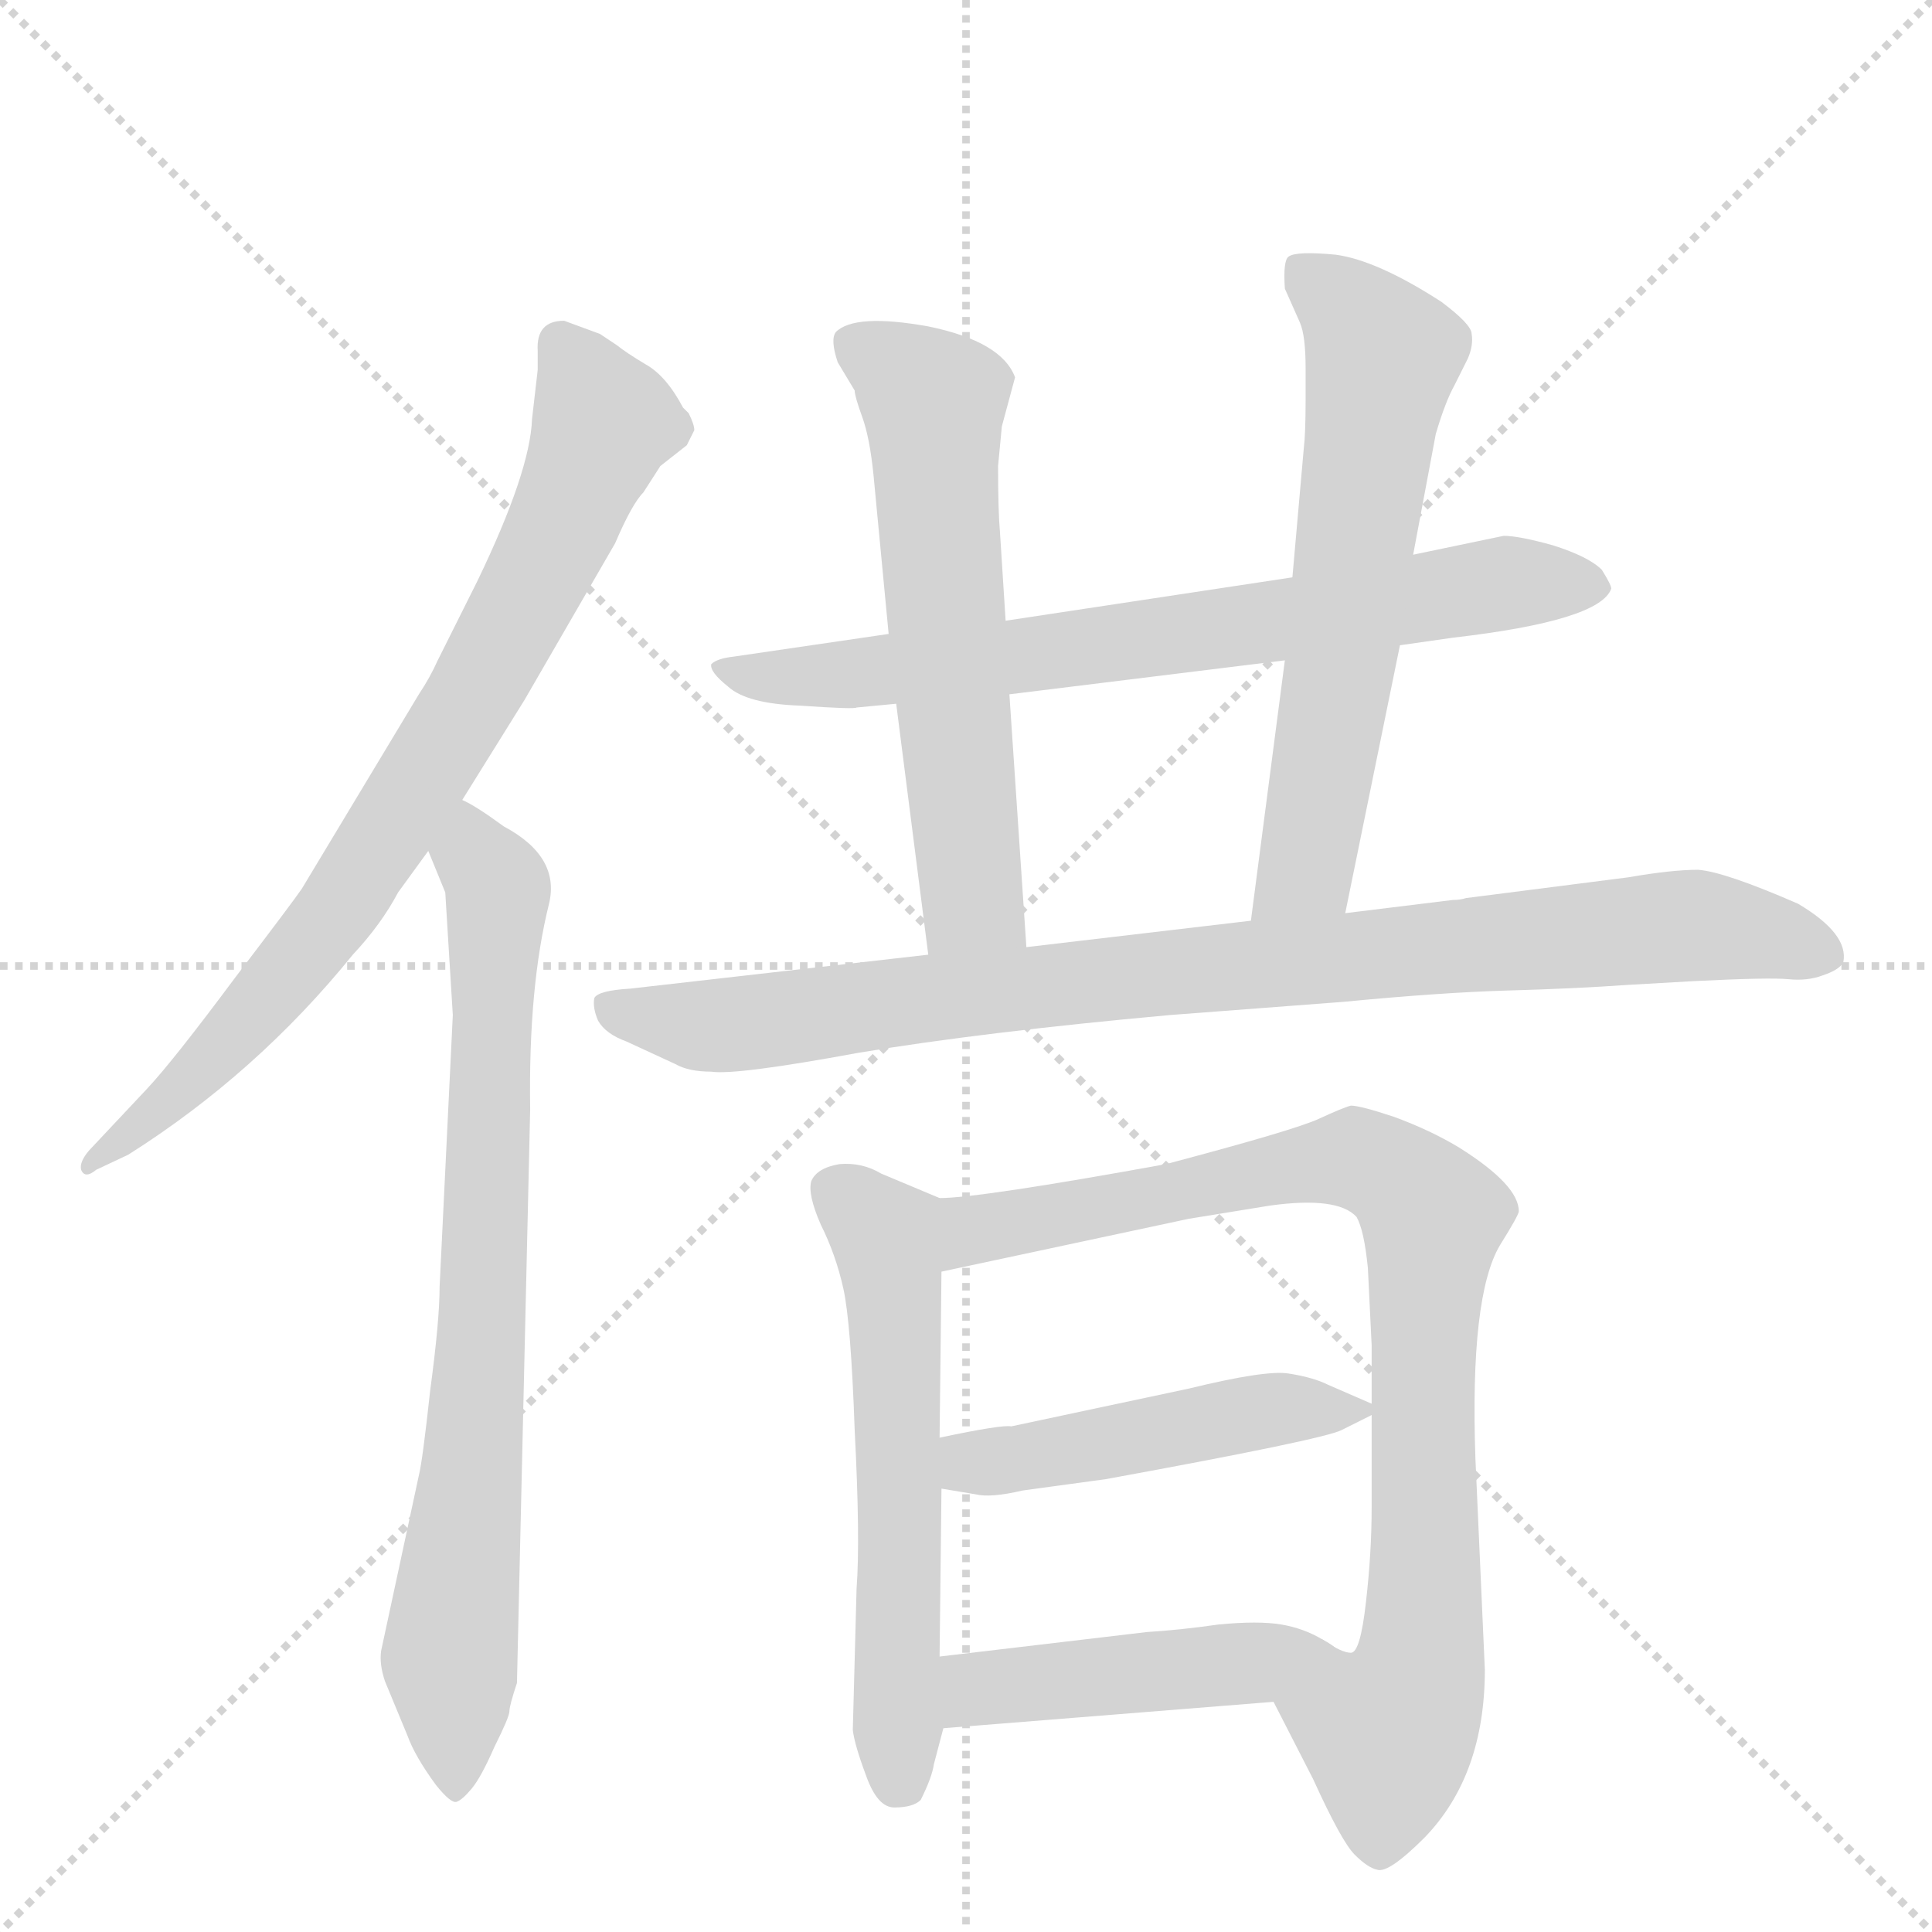 <svg version="1.1" viewBox="0 0 1024 1024" xmlns="http://www.w3.org/2000/svg">
  <g stroke="lightgray" stroke-dasharray="1,1" stroke-width="1" transform="scale(4, 4)">
    <line x1="0" y1="0" x2="256" y2="256"></line>
    <line x1="256" y1="0" x2="0" y2="256"></line>
    <line x1="128" y1="0" x2="128" y2="256"></line>
    <line x1="0" y1="128" x2="256" y2="128"></line>
  </g>
  <g transform="scale(1, -1) translate(0, -860)">
    <style type="text/css">
      
        @keyframes keyframes0 {
          from {
            stroke: blue;
            stroke-dashoffset: 787;
            stroke-width: 128;
          }
          72% {
            animation-timing-function: step-end;
            stroke: blue;
            stroke-dashoffset: 0;
            stroke-width: 128;
          }
          to {
            stroke: black;
            stroke-width: 1024;
          }
        }
        #make-me-a-hanzi-animation-0 {
          animation: keyframes0 0.89s both;
          animation-delay: 0s;
          animation-timing-function: linear;
        }
      
        @keyframes keyframes1 {
          from {
            stroke: blue;
            stroke-dashoffset: 773;
            stroke-width: 128;
          }
          72% {
            animation-timing-function: step-end;
            stroke: blue;
            stroke-dashoffset: 0;
            stroke-width: 128;
          }
          to {
            stroke: black;
            stroke-width: 1024;
          }
        }
        #make-me-a-hanzi-animation-1 {
          animation: keyframes1 0.879s both;
          animation-delay: 0.89s;
          animation-timing-function: linear;
        }
      
        @keyframes keyframes2 {
          from {
            stroke: blue;
            stroke-dashoffset: 721;
            stroke-width: 128;
          }
          70% {
            animation-timing-function: step-end;
            stroke: blue;
            stroke-dashoffset: 0;
            stroke-width: 128;
          }
          to {
            stroke: black;
            stroke-width: 1024;
          }
        }
        #make-me-a-hanzi-animation-2 {
          animation: keyframes2 0.837s both;
          animation-delay: 1.77s;
          animation-timing-function: linear;
        }
      
        @keyframes keyframes3 {
          from {
            stroke: blue;
            stroke-dashoffset: 604;
            stroke-width: 128;
          }
          66% {
            animation-timing-function: step-end;
            stroke: blue;
            stroke-dashoffset: 0;
            stroke-width: 128;
          }
          to {
            stroke: black;
            stroke-width: 1024;
          }
        }
        #make-me-a-hanzi-animation-3 {
          animation: keyframes3 0.742s both;
          animation-delay: 2.606s;
          animation-timing-function: linear;
        }
      
        @keyframes keyframes4 {
          from {
            stroke: blue;
            stroke-dashoffset: 627;
            stroke-width: 128;
          }
          67% {
            animation-timing-function: step-end;
            stroke: blue;
            stroke-dashoffset: 0;
            stroke-width: 128;
          }
          to {
            stroke: black;
            stroke-width: 1024;
          }
        }
        #make-me-a-hanzi-animation-4 {
          animation: keyframes4 0.76s both;
          animation-delay: 3.348s;
          animation-timing-function: linear;
        }
      
        @keyframes keyframes5 {
          from {
            stroke: blue;
            stroke-dashoffset: 907;
            stroke-width: 128;
          }
          75% {
            animation-timing-function: step-end;
            stroke: blue;
            stroke-dashoffset: 0;
            stroke-width: 128;
          }
          to {
            stroke: black;
            stroke-width: 1024;
          }
        }
        #make-me-a-hanzi-animation-5 {
          animation: keyframes5 0.988s both;
          animation-delay: 4.108s;
          animation-timing-function: linear;
        }
      
        @keyframes keyframes6 {
          from {
            stroke: blue;
            stroke-dashoffset: 582;
            stroke-width: 128;
          }
          65% {
            animation-timing-function: step-end;
            stroke: blue;
            stroke-dashoffset: 0;
            stroke-width: 128;
          }
          to {
            stroke: black;
            stroke-width: 1024;
          }
        }
        #make-me-a-hanzi-animation-6 {
          animation: keyframes6 0.724s both;
          animation-delay: 5.096s;
          animation-timing-function: linear;
        }
      
        @keyframes keyframes7 {
          from {
            stroke: blue;
            stroke-dashoffset: 869;
            stroke-width: 128;
          }
          74% {
            animation-timing-function: step-end;
            stroke: blue;
            stroke-dashoffset: 0;
            stroke-width: 128;
          }
          to {
            stroke: black;
            stroke-width: 1024;
          }
        }
        #make-me-a-hanzi-animation-7 {
          animation: keyframes7 0.957s both;
          animation-delay: 5.82s;
          animation-timing-function: linear;
        }
      
        @keyframes keyframes8 {
          from {
            stroke: blue;
            stroke-dashoffset: 477;
            stroke-width: 128;
          }
          61% {
            animation-timing-function: step-end;
            stroke: blue;
            stroke-dashoffset: 0;
            stroke-width: 128;
          }
          to {
            stroke: black;
            stroke-width: 1024;
          }
        }
        #make-me-a-hanzi-animation-8 {
          animation: keyframes8 0.638s both;
          animation-delay: 6.777s;
          animation-timing-function: linear;
        }
      
        @keyframes keyframes9 {
          from {
            stroke: blue;
            stroke-dashoffset: 450;
            stroke-width: 128;
          }
          59% {
            animation-timing-function: step-end;
            stroke: blue;
            stroke-dashoffset: 0;
            stroke-width: 128;
          }
          to {
            stroke: black;
            stroke-width: 1024;
          }
        }
        #make-me-a-hanzi-animation-9 {
          animation: keyframes9 0.616s both;
          animation-delay: 7.415s;
          animation-timing-function: linear;
        }
      
    </style>
    
      <path d="M 318 683 L 299 690 Q 284 690 285 674 L 285 664 L 282 638 Q 281 610 253 552 L 232 510 Q 228 501 222 492 L 160 389 Q 156 383 124 341 Q 92 298 78 283 L 47 250 Q 42 244 43 240 Q 45 235 51 240 L 68 248 Q 136 291 187 354 Q 202 370 211 387 L 227 409 L 245 436 L 278 489 L 326 572 Q 335 593 341 599 L 350 613 L 364 624 L 368 632 Q 368 635 365 641 L 362 644 Q 353 661 342 667 Q 332 673 327 677 L 318 683 Z" fill="lightgray"></path>
    
      <path d="M 227 409 L 236 387 L 240 322 L 233 178 Q 233 160 228 123 Q 224 86 222 78 L 202 -15 Q 201 -22 204 -31 L 216 -60 Q 220 -71 231 -86 Q 239 -96 242 -95 Q 245 -94 250 -88 Q 255 -82 262 -66 Q 270 -50 270 -47 Q 270 -44 274 -32 L 281 272 Q 280 337 291 381 Q 297 406 267 422 Q 252 433 245 436 C 219 451 216 437 227 409 Z" fill="lightgray"></path>
    
      <path d="M 454 485 L 475 487 L 535 492 L 681 510 L 742 518 L 770 522 Q 848 531 854 548 Q 854 550 849 558 Q 842 565 823 571 Q 805 576 797 576 L 749 566 L 685 554 L 533 531 L 471 524 L 389 512 Q 380 511 377 508 Q 376 504 386 496 Q 396 487 424 486 Q 453 484 454 485 Z" fill="lightgray"></path>
    
      <path d="M 475 487 L 492 354 C 496 324 546 328 544 358 L 535 492 L 533 531 L 530 578 Q 529 589 529 613 L 531 634 L 538 660 Q 531 679 492 687 Q 453 694 443 684 Q 440 680 444 668 L 453 653 Q 453 650 457 639 Q 461 628 463 608 L 471 524 L 475 487 Z" fill="lightgray"></path>
    
      <path d="M 713 376 L 742 518 L 749 566 L 761 630 Q 766 647 771 656 L 778 670 Q 781 677 780 683 Q 780 688 764 700 Q 730 722 708 725 Q 687 727 683 724 Q 680 722 681 707 L 689 689 Q 692 682 692 665 L 692 648 Q 692 630 691 622 L 685 554 L 681 510 L 663 372 C 659 342 707 347 713 376 Z" fill="lightgray"></path>
    
      <path d="M 492 354 L 334 336 Q 317 335 315 331 Q 314 326 317 319 Q 321 312 332 308 L 358 296 Q 365 292 377 292 Q 390 290 455 302 Q 521 313 620 322 L 712 329 Q 764 334 799 335 Q 835 336 863 338 L 898 340 Q 938 342 948 341 Q 958 340 966 343 Q 975 346 977 350 Q 980 365 953 381 Q 914 398 900 399 Q 886 399 863 395 L 777 384 Q 774 383 770 383 L 713 376 L 663 372 L 544 358 L 492 354 Z" fill="lightgray"></path>
    
      <path d="M 498 225 L 467 238 Q 457 244 445 243 Q 433 241 430 234 Q 428 227 435 211 Q 443 195 447 177 Q 451 159 453 102 Q 456 44 454 18 L 452 -57 Q 453 -65 459 -81 Q 465 -98 474 -98 Q 484 -98 488 -94 Q 494 -82 495 -75 L 500 -56 L 498 -18 L 499 71 L 498 98 L 499 186 C 499 216 499 224 498 225 Z" fill="lightgray"></path>
    
      <path d="M 787 -25 L 782 87 Q 779 173 795 200 Q 805 216 805 218 Q 805 232 773 252 Q 758 261 739 268 Q 721 274 716 274 Q 712 273 699 267 Q 686 261 618 243 Q 519 225 498 225 C 468 222 470 180 499 186 L 630 214 L 673 221 Q 709 226 719 215 Q 723 208 725 188 L 727 147 L 727 116 L 727 110 L 727 61 Q 727 37 724 11 Q 721 -16 716 -16 Q 711 -16 701 -9 C 672 -1 661 -15 675 -42 L 696 -83 Q 711 -116 718 -123 Q 725 -130 730 -131 Q 736 -133 755 -114 Q 787 -81 787 -25 Z" fill="lightgray"></path>
    
      <path d="M 499 71 L 517 68 Q 525 66 542 70 L 586 76 Q 701 97 711 102 L 727 110 C 733 113 733 113 727 116 L 704 126 Q 696 130 683 132 Q 671 134 630 124 L 536 104 Q 531 105 498 98 C 469 92 469 76 499 71 Z" fill="lightgray"></path>
    
      <path d="M 500 -56 L 675 -42 C 705 -40 728 -23 701 -9 Q 691 -3 679 -1 Q 667 1 646 -1 Q 625 -4 608 -5 L 498 -18 C 468 -22 470 -58 500 -56 Z" fill="lightgray"></path>
    
    
      <clipPath id="make-me-a-hanzi-clip-0">
        <path d="M 318 683 L 299 690 Q 284 690 285 674 L 285 664 L 282 638 Q 281 610 253 552 L 232 510 Q 228 501 222 492 L 160 389 Q 156 383 124 341 Q 92 298 78 283 L 47 250 Q 42 244 43 240 Q 45 235 51 240 L 68 248 Q 136 291 187 354 Q 202 370 211 387 L 227 409 L 245 436 L 278 489 L 326 572 Q 335 593 341 599 L 350 613 L 364 624 L 368 632 Q 368 635 365 641 L 362 644 Q 353 661 342 667 Q 332 673 327 677 L 318 683 Z"></path>
      </clipPath>
      <path clip-path="url(#make-me-a-hanzi-clip-0)" d="M 297 677 L 320 636 L 304 593 L 252 494 L 157 349 L 94 280 L 47 244" fill="none" id="make-me-a-hanzi-animation-0" stroke-dasharray="659 1318" stroke-linecap="round"></path>
    
      <clipPath id="make-me-a-hanzi-clip-1">
        <path d="M 227 409 L 236 387 L 240 322 L 233 178 Q 233 160 228 123 Q 224 86 222 78 L 202 -15 Q 201 -22 204 -31 L 216 -60 Q 220 -71 231 -86 Q 239 -96 242 -95 Q 245 -94 250 -88 Q 255 -82 262 -66 Q 270 -50 270 -47 Q 270 -44 274 -32 L 281 272 Q 280 337 291 381 Q 297 406 267 422 Q 252 433 245 436 C 219 451 216 437 227 409 Z"></path>
      </clipPath>
      <path clip-path="url(#make-me-a-hanzi-clip-1)" d="M 247 428 L 264 380 L 255 143 L 238 -19 L 241 -85" fill="none" id="make-me-a-hanzi-animation-1" stroke-dasharray="645 1290" stroke-linecap="round"></path>
    
      <clipPath id="make-me-a-hanzi-clip-2">
        <path d="M 454 485 L 475 487 L 535 492 L 681 510 L 742 518 L 770 522 Q 848 531 854 548 Q 854 550 849 558 Q 842 565 823 571 Q 805 576 797 576 L 749 566 L 685 554 L 533 531 L 471 524 L 389 512 Q 380 511 377 508 Q 376 504 386 496 Q 396 487 424 486 Q 453 484 454 485 Z"></path>
      </clipPath>
      <path clip-path="url(#make-me-a-hanzi-clip-2)" d="M 385 505 L 436 500 L 796 551 L 846 550" fill="none" id="make-me-a-hanzi-animation-2" stroke-dasharray="593 1186" stroke-linecap="round"></path>
    
      <clipPath id="make-me-a-hanzi-clip-3">
        <path d="M 475 487 L 492 354 C 496 324 546 328 544 358 L 535 492 L 533 531 L 530 578 Q 529 589 529 613 L 531 634 L 538 660 Q 531 679 492 687 Q 453 694 443 684 Q 440 680 444 668 L 453 653 Q 453 650 457 639 Q 461 628 463 608 L 471 524 L 475 487 Z"></path>
      </clipPath>
      <path clip-path="url(#make-me-a-hanzi-clip-3)" d="M 450 679 L 495 647 L 515 383 L 537 365" fill="none" id="make-me-a-hanzi-animation-3" stroke-dasharray="476 952" stroke-linecap="round"></path>
    
      <clipPath id="make-me-a-hanzi-clip-4">
        <path d="M 713 376 L 742 518 L 749 566 L 761 630 Q 766 647 771 656 L 778 670 Q 781 677 780 683 Q 780 688 764 700 Q 730 722 708 725 Q 687 727 683 724 Q 680 722 681 707 L 689 689 Q 692 682 692 665 L 692 648 Q 692 630 691 622 L 685 554 L 681 510 L 663 372 C 659 342 707 347 713 376 Z"></path>
      </clipPath>
      <path clip-path="url(#make-me-a-hanzi-clip-4)" d="M 688 719 L 733 671 L 692 399 L 669 379" fill="none" id="make-me-a-hanzi-animation-4" stroke-dasharray="499 998" stroke-linecap="round"></path>
    
      <clipPath id="make-me-a-hanzi-clip-5">
        <path d="M 492 354 L 334 336 Q 317 335 315 331 Q 314 326 317 319 Q 321 312 332 308 L 358 296 Q 365 292 377 292 Q 390 290 455 302 Q 521 313 620 322 L 712 329 Q 764 334 799 335 Q 835 336 863 338 L 898 340 Q 938 342 948 341 Q 958 340 966 343 Q 975 346 977 350 Q 980 365 953 381 Q 914 398 900 399 Q 886 399 863 395 L 777 384 Q 774 383 770 383 L 713 376 L 663 372 L 544 358 L 492 354 Z"></path>
      </clipPath>
      <path clip-path="url(#make-me-a-hanzi-clip-5)" d="M 322 326 L 381 316 L 599 343 L 896 370 L 967 354" fill="none" id="make-me-a-hanzi-animation-5" stroke-dasharray="779 1558" stroke-linecap="round"></path>
    
      <clipPath id="make-me-a-hanzi-clip-6">
        <path d="M 498 225 L 467 238 Q 457 244 445 243 Q 433 241 430 234 Q 428 227 435 211 Q 443 195 447 177 Q 451 159 453 102 Q 456 44 454 18 L 452 -57 Q 453 -65 459 -81 Q 465 -98 474 -98 Q 484 -98 488 -94 Q 494 -82 495 -75 L 500 -56 L 498 -18 L 499 71 L 498 98 L 499 186 C 499 216 499 224 498 225 Z"></path>
      </clipPath>
      <path clip-path="url(#make-me-a-hanzi-clip-6)" d="M 441 230 L 469 204 L 472 190 L 477 -83" fill="none" id="make-me-a-hanzi-animation-6" stroke-dasharray="454 908" stroke-linecap="round"></path>
    
      <clipPath id="make-me-a-hanzi-clip-7">
        <path d="M 787 -25 L 782 87 Q 779 173 795 200 Q 805 216 805 218 Q 805 232 773 252 Q 758 261 739 268 Q 721 274 716 274 Q 712 273 699 267 Q 686 261 618 243 Q 519 225 498 225 C 468 222 470 180 499 186 L 630 214 L 673 221 Q 709 226 719 215 Q 723 208 725 188 L 727 147 L 727 116 L 727 110 L 727 61 Q 727 37 724 11 Q 721 -16 716 -16 Q 711 -16 701 -9 C 672 -1 661 -15 675 -42 L 696 -83 Q 711 -116 718 -123 Q 725 -130 730 -131 Q 736 -133 755 -114 Q 787 -81 787 -25 Z"></path>
      </clipPath>
      <path clip-path="url(#make-me-a-hanzi-clip-7)" d="M 505 193 L 517 208 L 695 244 L 724 245 L 760 216 L 753 -19 L 736 -58 L 730 -117" fill="none" id="make-me-a-hanzi-animation-7" stroke-dasharray="741 1482" stroke-linecap="round"></path>
    
      <clipPath id="make-me-a-hanzi-clip-8">
        <path d="M 499 71 L 517 68 Q 525 66 542 70 L 586 76 Q 701 97 711 102 L 727 110 C 733 113 733 113 727 116 L 704 126 Q 696 130 683 132 Q 671 134 630 124 L 536 104 Q 531 105 498 98 C 469 92 469 76 499 71 Z"></path>
      </clipPath>
      <path clip-path="url(#make-me-a-hanzi-clip-8)" d="M 505 78 L 515 85 L 597 95 L 672 113 L 721 113" fill="none" id="make-me-a-hanzi-animation-8" stroke-dasharray="349 698" stroke-linecap="round"></path>
    
      <clipPath id="make-me-a-hanzi-clip-9">
        <path d="M 500 -56 L 675 -42 C 705 -40 728 -23 701 -9 Q 691 -3 679 -1 Q 667 1 646 -1 Q 625 -4 608 -5 L 498 -18 C 468 -22 470 -58 500 -56 Z"></path>
      </clipPath>
      <path clip-path="url(#make-me-a-hanzi-clip-9)" d="M 507 -49 L 522 -35 L 664 -22 L 693 -12" fill="none" id="make-me-a-hanzi-animation-9" stroke-dasharray="322 644" stroke-linecap="round"></path>
    
  </g>
</svg>